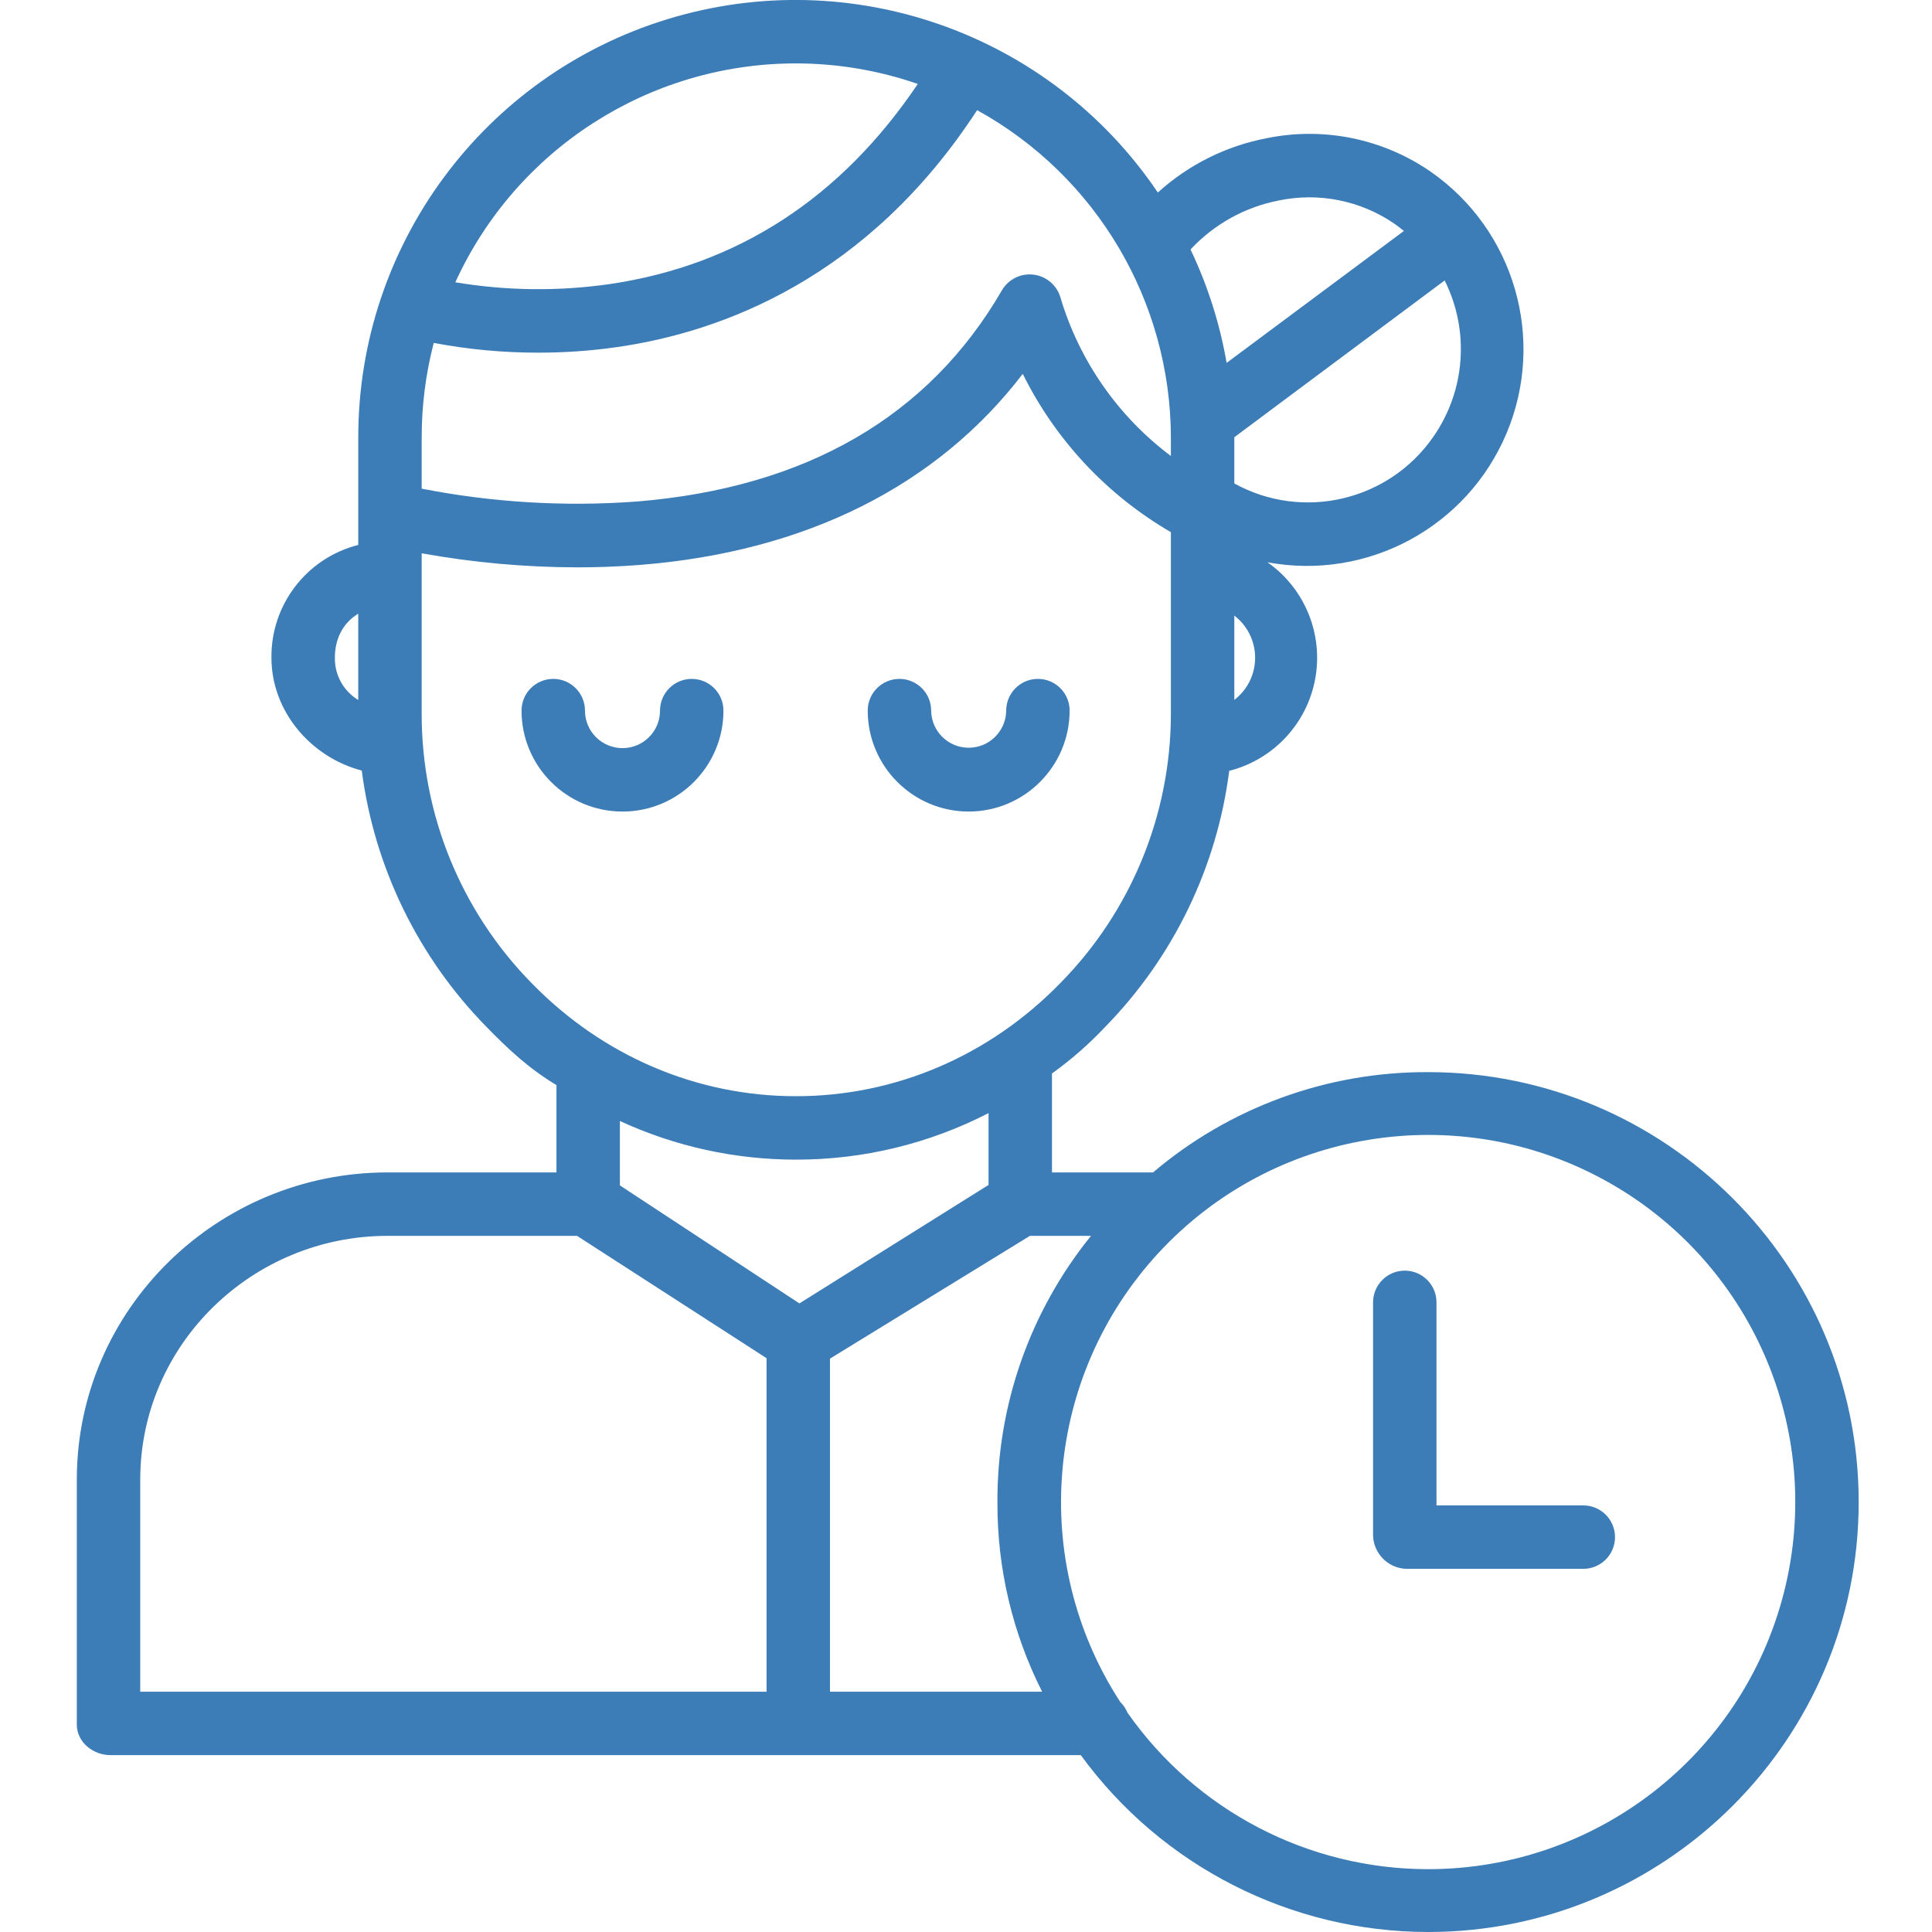 <?xml version="1.0"?>
<svg xmlns="http://www.w3.org/2000/svg" height="512px" viewBox="-19 0 487 487.378" width="512px"><path d="m155.312 171.262c-4.418 0-8 3.582-8 8 0 5.227-4.238 9.465-9.469 9.465-5.227 0-9.465-4.238-9.465-9.465 0-4.418-3.582-8-8-8-4.418 0-8 3.582-8 8 0 14.062 11.402 25.465 25.465 25.465 14.066 0 25.469-11.402 25.469-25.465 0-4.418-3.582-8-8-8zm0 0" fill="#3c7cb7"/><path d="m225.172 204.727c14.059-.016 25.453-11.41 25.469-25.465 0-4.418-3.582-8-8-8s-8 3.582-8 8c-.055 5.188-4.277 9.367-9.469 9.367-5.188 0-9.41-4.18-9.465-9.367 0-4.418-3.582-8-8-8s-8 3.582-8 8c.016 14.055 11.41 25.449 25.465 25.465zm0 0" fill="#3c7cb7"/><path d="m341.059 270.461c-25.398-.109-50.004 8.863-69.371 25.301h-25.5v-24.961c4.812-3.449 9.277-7.355 13.336-11.66 17.234-17.566 28.254-40.277 31.379-64.684 11.145-2.836 19.617-11.902 21.691-23.215s-2.629-22.793-12.043-29.398c25.293 4.688 50.43-8.91 60.352-32.641 9.922-23.734 1.938-51.176-19.164-65.883-12.09-8.359-27.074-11.41-41.469-8.438-10.207 1.965-19.676 6.699-27.375 13.684-27.137-40.184-77.336-57.93-123.703-43.73-46.363 14.195-78.016 57.008-78.004 105.496v27.137c-12.992 3.293-22.047 15.055-21.902 28.457 0 13.414 9.844 25.078 22.781 28.457 3.184 24.449 14.266 47.188 31.562 64.758 5.367 5.512 10.559 10.387 17.559 14.594v22.027h-42.598c-42.957 0-78.402 34.543-78.402 77.5v61.793c0 4.418 4.078 7.707 8.5 7.707h244.77c20.406 28.004 52.953 44.582 87.602 44.617 59.898 0 108.633-48.559 108.633-108.461 0-59.902-48.73-108.457-108.633-108.457zm-48.871-93.902v-21.266c3.312 2.535 5.25 6.465 5.25 10.633s-1.938 8.102-5.25 10.633zm50.176-66.336c-11.254 16.184-32.91 21.25-50.176 11.738v-11.664l53.059-39.547c6.352 12.691 5.246 27.84-2.883 39.473zm-39.02-59.637c10.141-2.125 20.707-.008 29.246 5.859.828.578 1.613 1.188 2.379 1.816l-44.727 33.285c-1.707-9.91-4.773-19.535-9.105-28.609 5.914-6.355 13.688-10.68 22.207-12.352zm-27.156 59.746v4.703c-13.27-9.949-23.008-23.883-27.797-39.762-.828-3.164-3.477-5.52-6.719-5.973-3.238-.453-6.434 1.09-8.094 3.906-18.457 31.879-49.441 49.812-92.066 53.305-18.172 1.352-36.441.262-54.324-3.242v-12.938c-.004-8.039 1.016-16.047 3.043-23.828 8.699 1.648 17.535 2.473 26.391 2.461 6.613.004 13.219-.461 19.77-1.391 26.465-3.781 63.297-17.344 90.914-59.785 30.078 16.594 48.793 48.191 48.883 82.543zm-94.68-94.336c10.496-.008 20.918 1.742 30.832 5.18-19.34 28.723-45.398 45.699-77.59 50.469-12.969 1.875-26.152 1.727-39.074-.434 15.352-33.609 48.887-55.18 85.832-55.215zm-116.219 149.93c0-4.617 1.898-8.699 5.898-11.117v21.777c-3.727-2.246-5.973-6.309-5.898-10.66zm49.602 82.051c-17.762-18.09-27.707-42.43-27.703-67.781v-40.621c12.957 2.34 26.098 3.527 39.262 3.547 5.078 0 10.387-.184 15.855-.617 41.668-3.309 74.824-19.879 96.512-48.188 8.266 16.691 21.266 30.578 37.371 39.93v45.949c-.059 25.375-10.066 49.711-27.875 67.781-17.93 18.414-41.676 28.559-66.715 28.559-25.035 0-48.781-10.145-66.707-28.559zm66.754 44.559c16.887.016 33.531-4.008 48.543-11.738v18.121l-47.715 29.887-45.285-29.773v-16.246c13.938 6.43 29.105 9.758 44.453 9.75zm-165.457 80.727c0-34.133 28.266-61.5 62.402-61.5h47.789l47.809 30.859v84.141h-158zm174 53.5v-84.027l50.449-30.973h15.402c-15.387 19-23.727 42.734-23.609 67.184-.078 16.605 3.785 32.996 11.277 47.816zm150.871 44.766c-30.207-.008-58.516-14.754-75.836-39.5-.418-1.02-1.039-1.938-1.828-2.703-23.062-35.539-19.062-82.195 9.703-113.293 28.77-31.102 74.973-38.715 112.199-18.488 37.223 20.227 55.977 63.137 45.539 104.195-10.441 41.059-47.41 69.797-89.777 69.789zm0 0" fill="#3c7cb7"/><path d="m380.223 379.762h-37.035v-51.223c0-4.418-3.578-8-8-8-4.418 0-8 3.582-8 8v58.746c.094 4.566 3.715 8.273 8.277 8.477h44.758c4.418 0 8-3.582 8-8s-3.582-8-8-8zm0 0" fill="#3c7cb7"/></svg>
